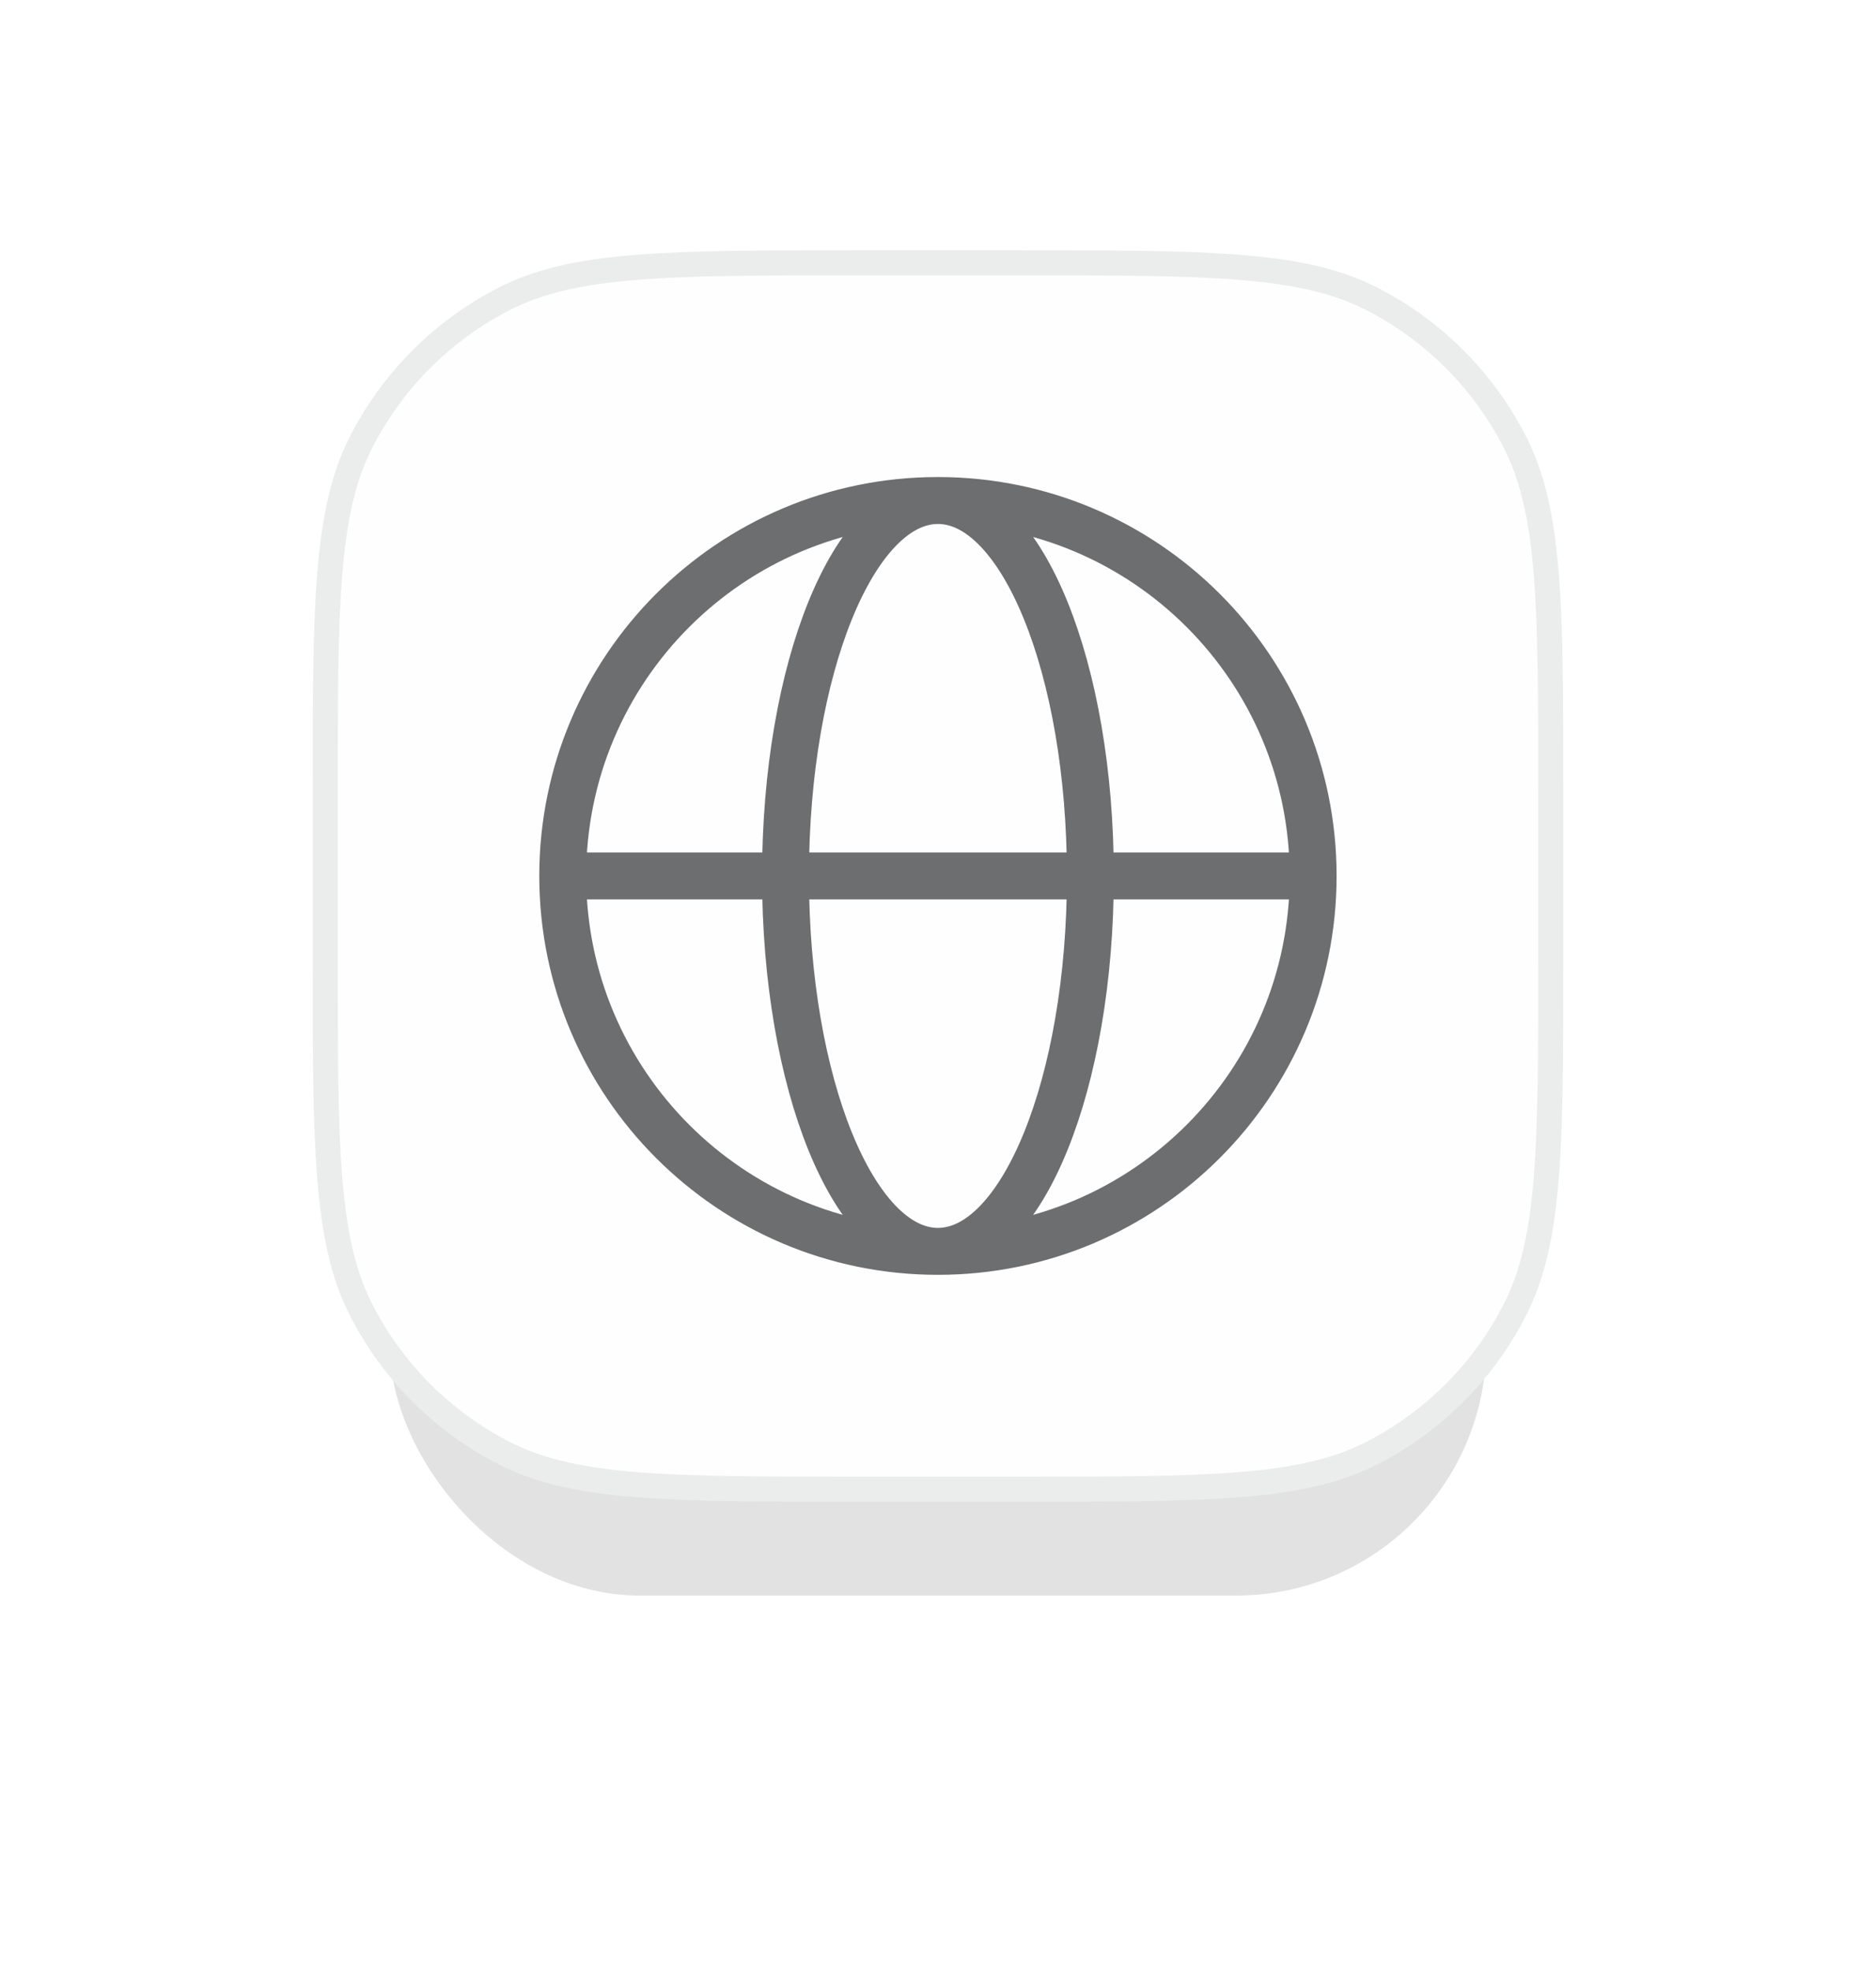 <svg width="60" height="63" viewBox="0 0 60 63" fill="none" xmlns="http://www.w3.org/2000/svg">
<g filter="url(#filter0_f_8919_25282)">
<rect x="12.465" y="12" width="35.07" height="39" rx="8" fill="#CECECE" fill-opacity="0.6"/>
</g>
<path d="M10.401 25.454C10.401 22.393 10.401 20.121 10.548 18.322C10.695 16.528 10.985 15.239 11.546 14.138C12.554 12.161 14.161 10.554 16.138 9.546C17.239 8.985 18.528 8.695 20.322 8.548C22.121 8.401 24.393 8.401 27.454 8.401H32.545C35.607 8.401 37.879 8.401 39.678 8.548C41.472 8.695 42.761 8.985 43.862 9.546C45.839 10.554 47.446 12.161 48.454 14.138C49.015 15.239 49.305 16.528 49.452 18.322C49.599 20.121 49.599 22.393 49.599 25.454V30.546C49.599 33.607 49.599 35.879 49.452 37.678C49.305 39.472 49.015 40.761 48.454 41.862C47.446 43.839 45.839 45.446 43.862 46.454C42.761 47.015 41.472 47.305 39.678 47.452C37.879 47.599 35.607 47.599 32.545 47.599H27.454C24.393 47.599 22.121 47.599 20.322 47.452C18.528 47.305 17.239 47.015 16.138 46.454C14.161 45.446 12.554 43.839 11.546 41.862C10.985 40.761 10.695 39.472 10.548 37.678C10.401 35.879 10.401 33.607 10.401 30.546V25.454Z" fill="#FEFEFE" stroke="#EBECEC" stroke-width="0.801"/>
<path d="M41.998 27.998C41.998 34.625 36.626 39.998 29.998 39.998M41.998 27.998C41.998 21.371 36.626 15.998 29.998 15.998M41.998 27.998H17.998M29.998 39.998C23.371 39.998 17.998 34.625 17.998 27.998M29.998 39.998C32.69 39.998 34.873 34.625 34.873 27.998C34.873 21.371 32.69 15.998 29.998 15.998M29.998 39.998C27.306 39.998 25.123 34.625 25.123 27.998C25.123 21.371 27.306 15.998 29.998 15.998M17.998 27.998C17.998 21.371 23.371 15.998 29.998 15.998" stroke="#6C6E6F" stroke-width="1.5" stroke-miterlimit="10" stroke-linecap="round" stroke-linejoin="round"/>
<defs>
<filter id="filter0_f_8919_25282" x="0.465" y="0" width="59.07" height="63" filterUnits="userSpaceOnUse" color-interpolation-filters="sRGB">
<feFlood flood-opacity="0" result="BackgroundImageFix"/>
<feBlend mode="normal" in="SourceGraphic" in2="BackgroundImageFix" result="shape"/>
<feGaussianBlur stdDeviation="6" result="effect1_foregroundBlur_8919_25282"/>
</filter>
</defs>
</svg>
